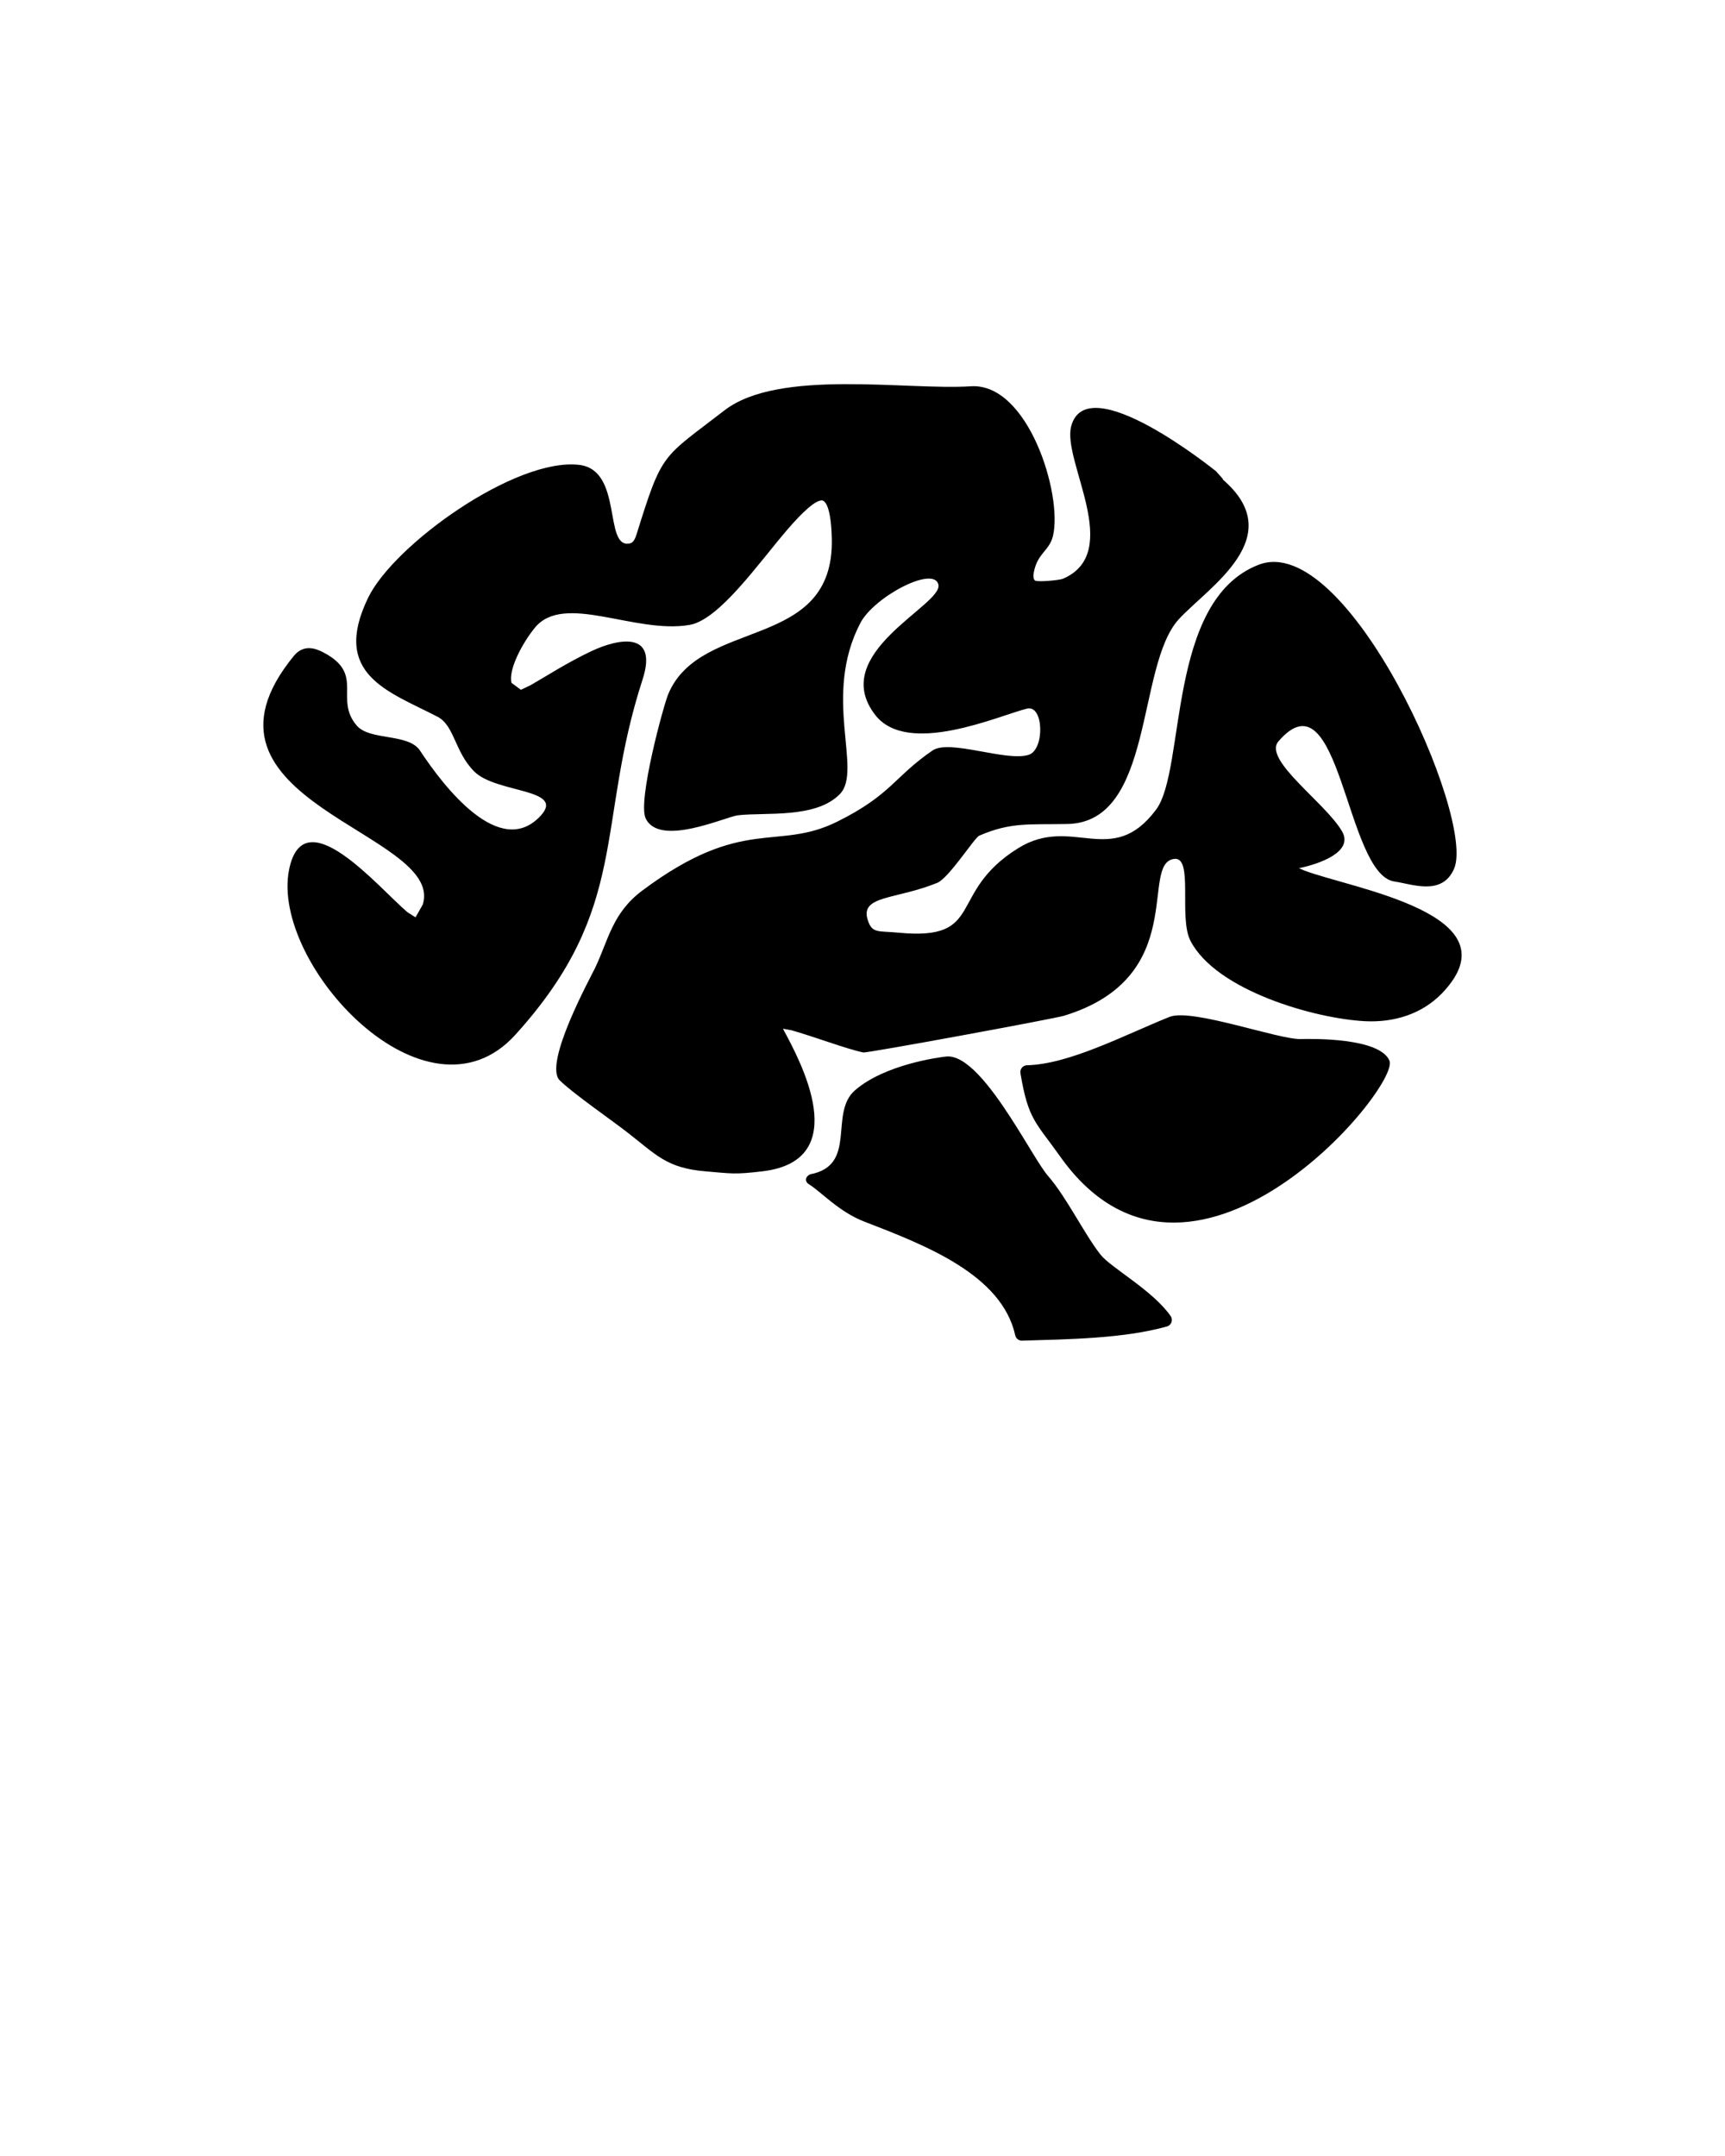 <svg xmlns:xlink="http://www.w3.org/1999/xlink" xmlns="http://www.w3.org/2000/svg" stroke-width="0.501" stroke-linejoin="bevel" fill-rule="evenodd" version="1.1" overflow="visible" viewBox="0 0 75 93.75" x="0px" y="0px"><g fill="none" stroke="black" font-family="Times New Roman" font-size="16" transform="scale(1 -1)"><g transform="translate(0 -75)"><g><path d="M 44.141,16.935 C 43.554,19.584 40.22,20.859 37.57,21.884 C 36.475,22.306 35.679,23.195 35.177,23.5 C 34.977,23.622 35.009,23.836 35.221,23.936 C 37.313,24.329 36.014,26.595 37.183,27.599 C 38.475,28.709 40.778,29.018 41.133,29.058 C 41.994,29.152 43.048,27.78 43.939,26.405 C 44.637,25.328 45.236,24.249 45.563,23.871 C 46.371,22.945 47.143,21.341 47.849,20.444 C 48.294,19.878 50.127,18.886 50.898,17.772 C 51.013,17.606 50.93,17.375 50.735,17.32 C 48.846,16.79 46.442,16.765 44.439,16.704 C 44.297,16.699 44.172,16.796 44.141,16.935 Z M 46.087,24.721 C 45.044,26.196 44.702,26.303 44.367,28.337 C 44.338,28.513 44.472,28.675 44.651,28.679 C 46.501,28.724 48.888,29.995 50.848,30.782 C 51.822,31.171 55.584,29.788 56.566,29.818 C 57.053,29.831 59.976,29.882 60.41,28.882 C 60.91,27.743 51.735,16.737 46.087,24.721 Z M 30.667,24.067 C 29.005,24.206 28.54,24.774 27.323,25.724 C 26.586,26.3 24.919,27.449 24.337,28.021 C 23.614,28.732 25.664,32.477 25.874,32.911 C 26.455,34.131 26.624,35.309 27.936,36.283 C 32.326,39.556 33.773,37.965 36.406,39.274 C 38.763,40.446 38.884,41.232 40.546,42.367 C 41.285,42.871 43.739,41.872 44.72,42.176 C 45.43,42.394 45.385,44.367 44.652,44.187 C 43.451,43.893 39.46,42.082 38.049,43.917 C 35.985,46.593 40.987,48.682 40.801,49.574 C 40.622,50.427 38.009,49.061 37.405,47.906 C 35.742,44.713 37.518,41.505 36.52,40.475 C 35.481,39.4 33.316,39.686 32.093,39.55 C 31.562,39.492 28.669,38.146 28.072,39.416 C 27.716,40.167 28.846,44.319 29.054,44.816 C 30.46,48.191 36.292,46.642 36.165,51.6 C 36.125,53.151 35.807,53.247 35.722,53.242 C 35.436,53.224 34.93,52.78 34.232,51.969 C 32.99,50.526 31.277,48.05 29.983,47.827 C 27.61,47.416 24.519,49.251 23.254,47.703 C 22.684,47.003 22.094,45.855 22.24,45.307 L 22.647,45.005 L 23.053,45.197 C 23.641,45.529 24.667,46.195 25.723,46.69 C 26.926,47.254 28.622,47.558 27.936,45.447 C 25.876,39.095 27.424,35.546 22.409,30.007 C 18.531,25.72 11.762,33.082 12.566,37.17 C 13.188,40.328 16.436,36.425 17.711,35.337 L 18.066,35.11 L 18.385,35.674 C 19.34,38.811 7.586,40.146 12.779,46.483 C 13.216,47.011 13.75,46.792 14.055,46.633 C 15.884,45.684 14.508,44.624 15.509,43.451 C 16.08,42.781 17.756,43.128 18.263,42.359 C 19.326,40.745 21.738,37.642 23.494,39.515 C 24.629,40.725 21.564,40.491 20.613,41.459 C 19.756,42.329 19.765,43.447 19.02,43.835 C 16.895,44.937 14.389,45.663 16.004,49.005 C 17.125,51.322 22.429,55.115 25.187,54.785 C 27.102,54.554 26.23,51.149 27.372,51.368 C 27.509,51.395 27.593,51.499 27.678,51.771 C 28.805,55.386 28.762,55.042 31.499,57.156 C 33.861,58.981 39.416,58.021 42.209,58.203 C 44.703,58.365 46.212,53.478 45.78,51.691 C 45.621,51.038 45.106,50.955 44.948,50.11 C 44.9,49.87 44.971,49.769 45.009,49.751 C 45.184,49.686 46.046,49.77 46.212,49.832 C 48.876,50.974 46.173,54.959 46.573,56.465 C 47.256,59.04 52.808,54.559 52.887,54.496 C 52.832,54.54 53.359,53.987 53.12,54.187 C 56.118,51.662 52.541,49.48 51.25,48.071 C 49.397,46.044 50.195,39.241 46.409,39.17 C 44.733,39.137 43.953,39.258 42.576,38.663 C 42.365,38.571 41.255,36.816 40.748,36.61 C 38.946,35.876 37.387,36.072 37.727,35 C 37.918,34.397 38.175,34.53 39.07,34.444 C 42.89,34.082 41.142,36.178 44.274,38.121 C 46.62,39.575 48.341,37.217 50.264,39.794 C 51.572,41.541 50.71,48.89 54.722,50.442 C 58.579,51.935 64.178,39.419 63.22,37.222 C 62.697,36.025 61.398,36.559 60.631,36.668 C 58.495,36.968 58.277,45.892 55.584,42.763 C 54.897,41.966 57.632,40.09 58.348,38.853 C 58.877,37.941 57.311,37.427 56.536,37.261 L 56.476,37.25 L 56.682,37.158 C 58.71,36.365 66,35.273 62.708,31.821 C 61.829,30.904 60.617,30.535 59.366,30.594 C 57.198,30.699 52.881,31.918 51.759,34.091 C 51.237,35.093 51.899,37.741 51.063,37.653 C 49.514,37.489 51.766,32.513 46.263,30.832 C 45.833,30.701 37.685,29.2 37.535,29.235 C 36.812,29.385 35.304,29.953 34.405,30.203 L 34.044,30.268 L 34.084,30.187 C 34.76,28.924 37.159,24.544 33.156,24.068 C 31.927,23.921 31.801,23.971 30.667,24.067 Z" fill="#000000" stroke="none" stroke-width="1.49" stroke-linejoin="round" marker-start="none" marker-end="none" stroke-miterlimit="79.84"/></g></g></g></svg>
